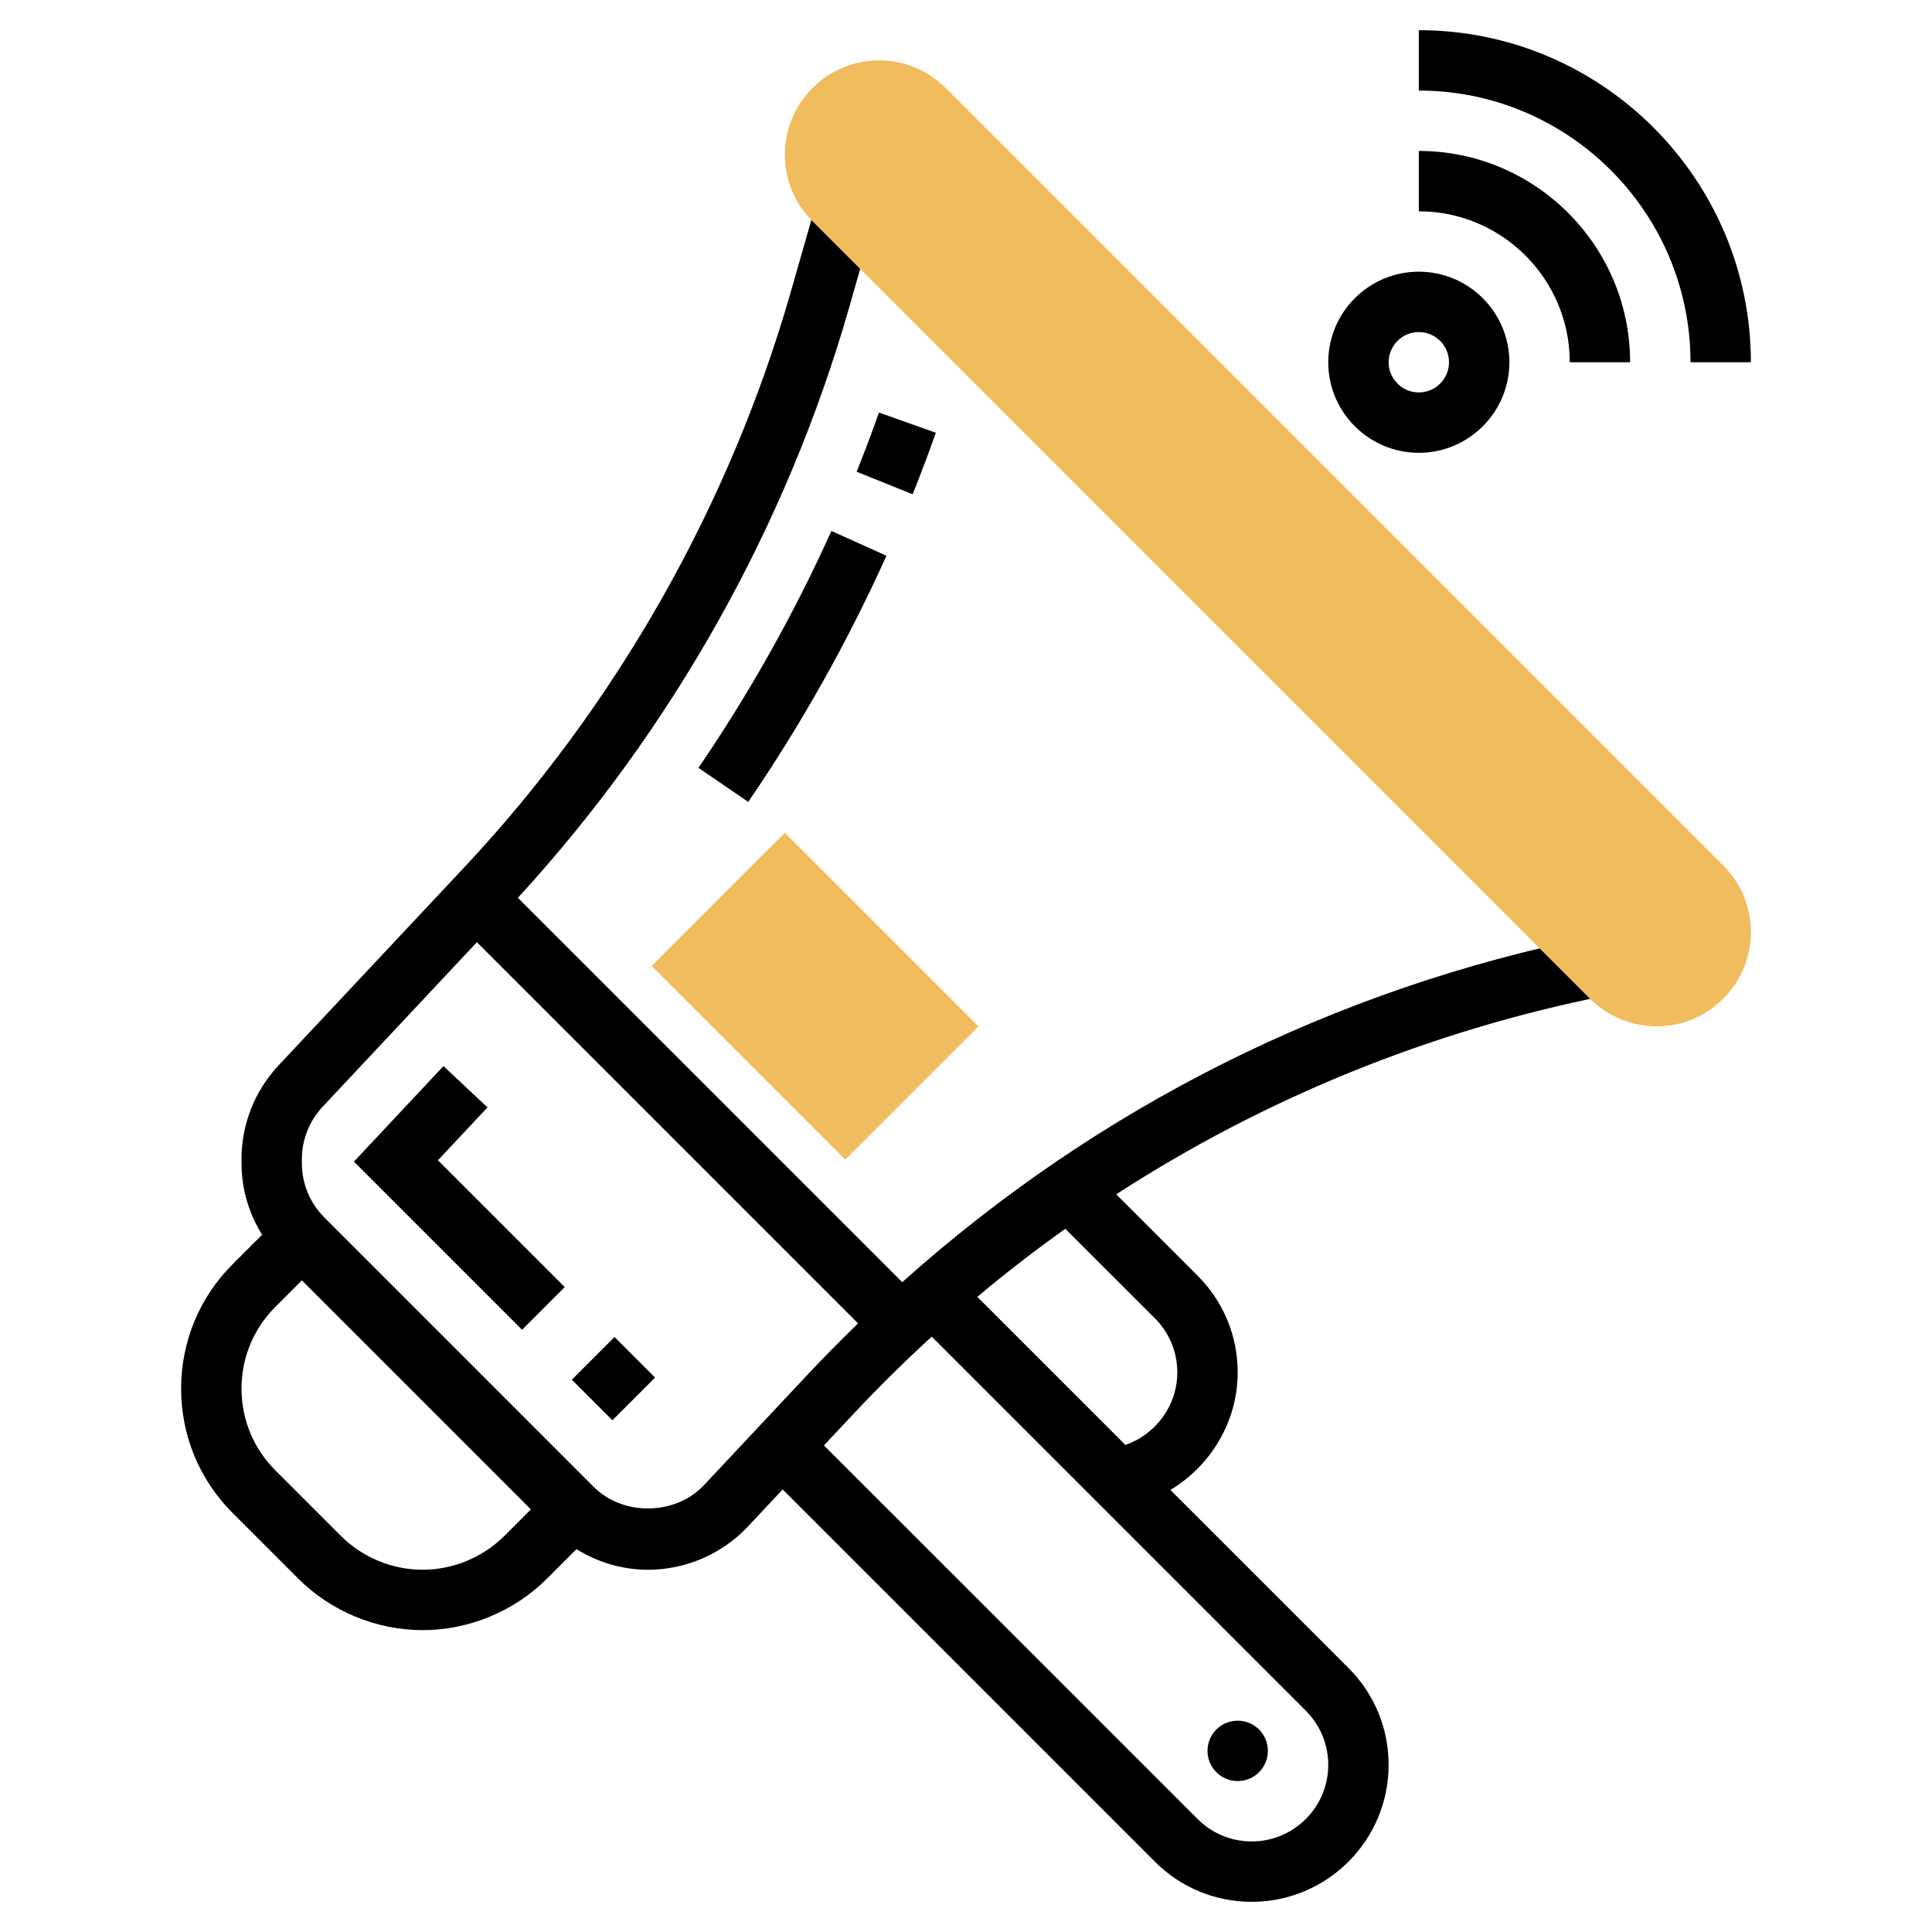 <svg id="Layer_3" enable-background="new 0 0 64 64" height="512" viewBox="0 0 64 64" width="512" xmlns="http://www.w3.org/2000/svg"><path d="m19.328 44.722h2v1.9h-2z" transform="matrix(.707 -.707 .707 .707 -26.341 27.751)"/><path d="m16.149 36.684-1.459-1.368-2.966 3.164 5.569 5.57 1.414-1.414-4.2-4.2z"/><path d="m38.77 49.356c1.337-.801 2.23-2.263 2.23-3.891 0-1.212-.472-2.351-1.328-3.207l-2.695-2.695c4.903-3.176 10.377-5.413 16.22-6.582l-.393-1.961c-8.605 1.721-16.446 5.657-22.916 11.454l-12.733-12.733c5.107-5.56 8.904-12.312 10.98-19.574l.826-2.893-1.924-.549-.826 2.893c-2.033 7.115-5.782 13.729-10.842 19.125l-6.144 6.552c-.789.846-1.225 1.948-1.225 3.105v.134c0 .852.245 1.663.682 2.37l-.975.975c-1.101 1.1-1.707 2.564-1.707 4.121s.606 3.021 1.707 4.121l2.172 2.172c1.085 1.085 2.587 1.707 4.121 1.707s3.036-.622 4.121-1.707l.975-.975c.708.437 1.518.682 2.371.682 1.25 0 2.457-.523 3.312-1.435l1.148-1.225 12.331 12.331c.856.857 1.996 1.329 3.207 1.329 2.501 0 4.535-2.035 4.535-4.536 0-1.212-.472-2.351-1.328-3.207zm-.512-5.685c.478.479.742 1.116.742 1.793 0 1.094-.714 2.057-1.721 2.401l-4.905-4.905c.944-.792 1.917-1.544 2.916-2.255zm-24.258 8.329c-1.008 0-1.994-.409-2.707-1.121l-2.172-2.172c-.723-.723-1.121-1.685-1.121-2.707s.398-1.984 1.121-2.707l.879-.879 7.586 7.586-.878.878c-.714.713-1.7 1.122-2.708 1.122zm9.319-2.802c-.943 1.004-2.676 1.032-3.649.059l-8.926-8.927c-.479-.48-.744-1.118-.744-1.796v-.134c0-.647.244-1.265.687-1.737l5.111-5.451 12.627 12.627c-.548.533-1.089 1.076-1.616 1.637zm18.146 11.802c-.677 0-1.313-.264-1.793-.743l-12.377-12.376.972-1.037c.836-.892 1.703-1.748 2.597-2.566l12.393 12.393c.479.479.743 1.116.743 1.793 0 1.398-1.138 2.536-2.535 2.536z"/><circle cx="41" cy="58" r="1"/><path d="m24.787 26.564-1.65-1.128c1.691-2.476 3.174-5.116 4.404-7.848l1.824.822c-1.28 2.839-2.82 5.582-4.578 8.154z"/><path d="m30.232 16.373-1.855-.746c.261-.648.507-1.302.74-1.961l1.885.669c-.243.684-.499 1.364-.77 2.038z"/><path d="m54.879 34c-.822 0-1.626-.333-2.207-.914l-25.758-25.758c-.59-.589-.914-1.373-.914-2.207 0-1.721 1.4-3.121 3.121-3.121.822 0 1.626.333 2.207.914l25.758 25.758c.59.589.914 1.373.914 2.207 0 1.721-1.4 3.121-3.121 3.121z" fill="#f0bc5e"/><path d="m47 15c-1.654 0-3-1.346-3-3s1.346-3 3-3 3 1.346 3 3-1.346 3-3 3zm0-4c-.552 0-1 .449-1 1s.448 1 1 1 1-.449 1-1-.448-1-1-1z"/><path d="m54 12h-2c0-2.757-2.243-5-5-5v-2c3.859 0 7 3.14 7 7z"/><path d="m58 12h-2c0-4.962-4.037-9-9-9v-2c6.065 0 11 4.935 11 11z"/><path d="m28 38.414-6.414-6.414 4.414-4.414 6.414 6.414z" fill="#f0bc5e"/></svg>